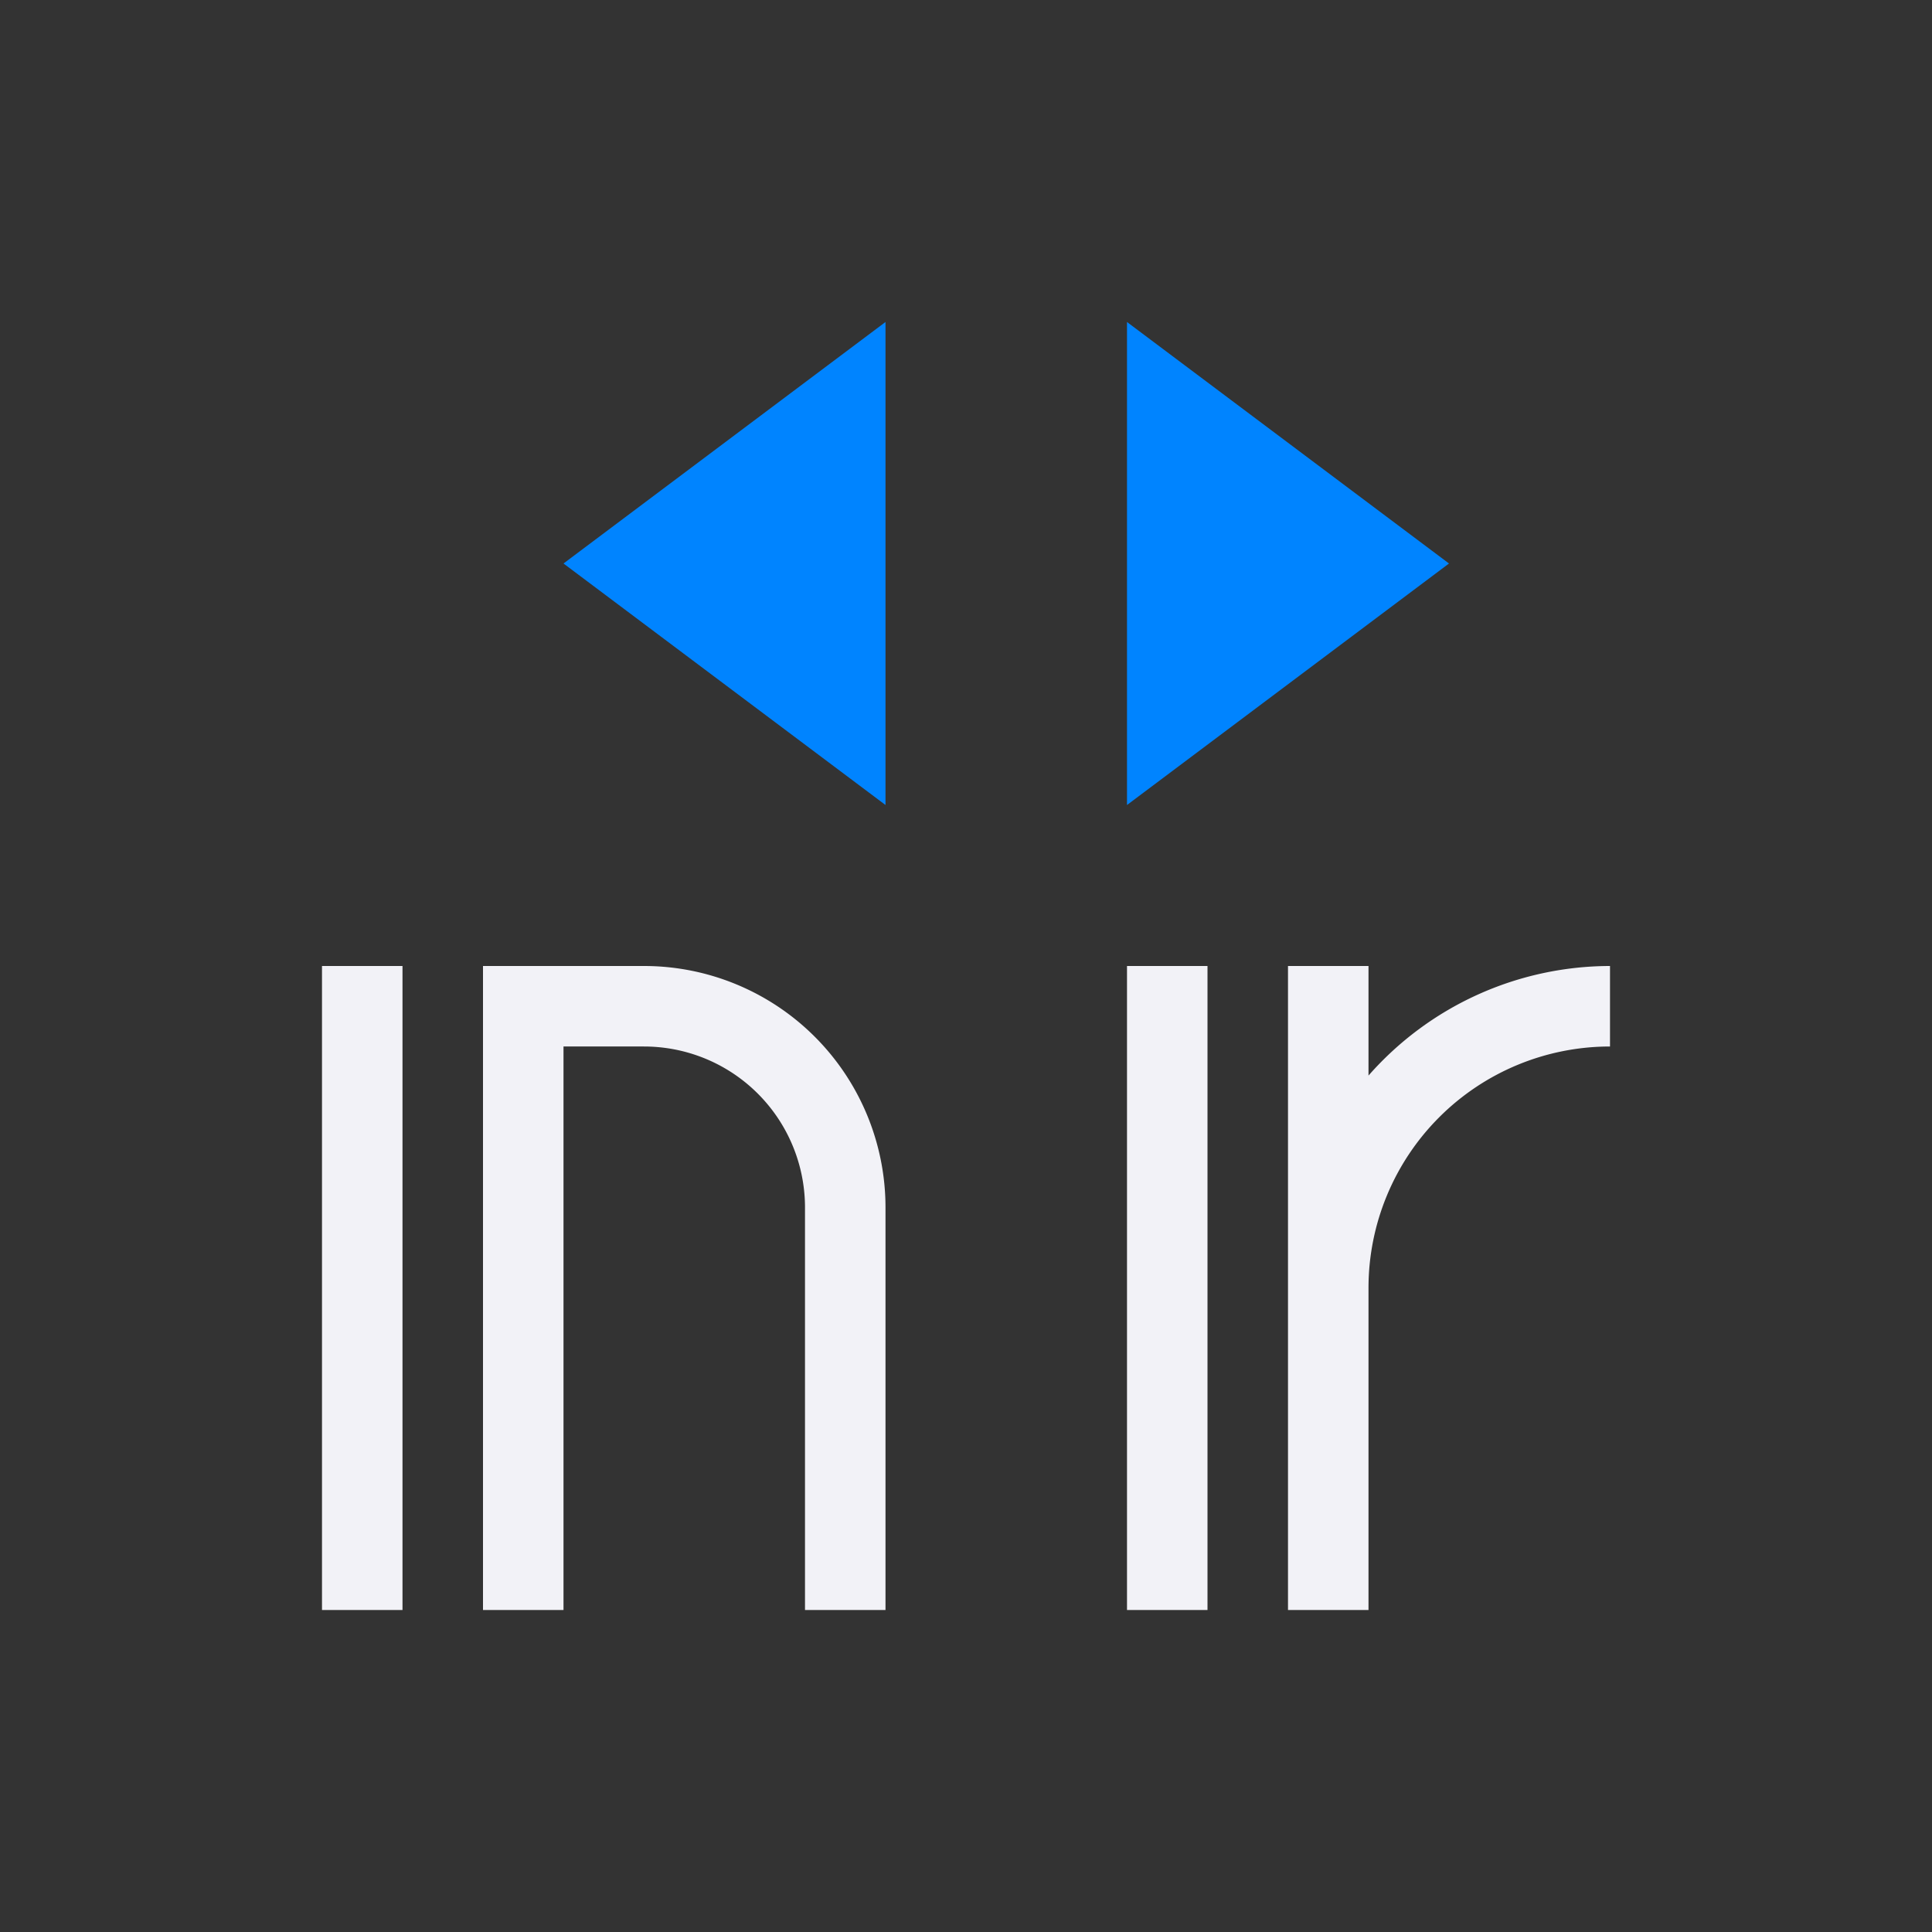 <svg viewBox="0 0 24 24" xmlns="http://www.w3.org/2000/svg"><rect x="0" y="0" width="24" height="24" fill="#333333" stroke="none"/><path d="m4 12v8h1v-8zm2 0v8h1v-7h1a2 2 0 0 1 2 2v5h1v-5a3 3 0 0 0 -3-3h-1zm8 0v8h1v-8zm2 0v4 4h1v-4a3 3 0 0 1 3-3v-1a4 4 0 0 0 -3 1.361v-1.361z" fill="#f2f2f7"/><path d="m11 4-4 3 4 3zm3 0v6l4-3z" fill="#0084ff"/></svg>